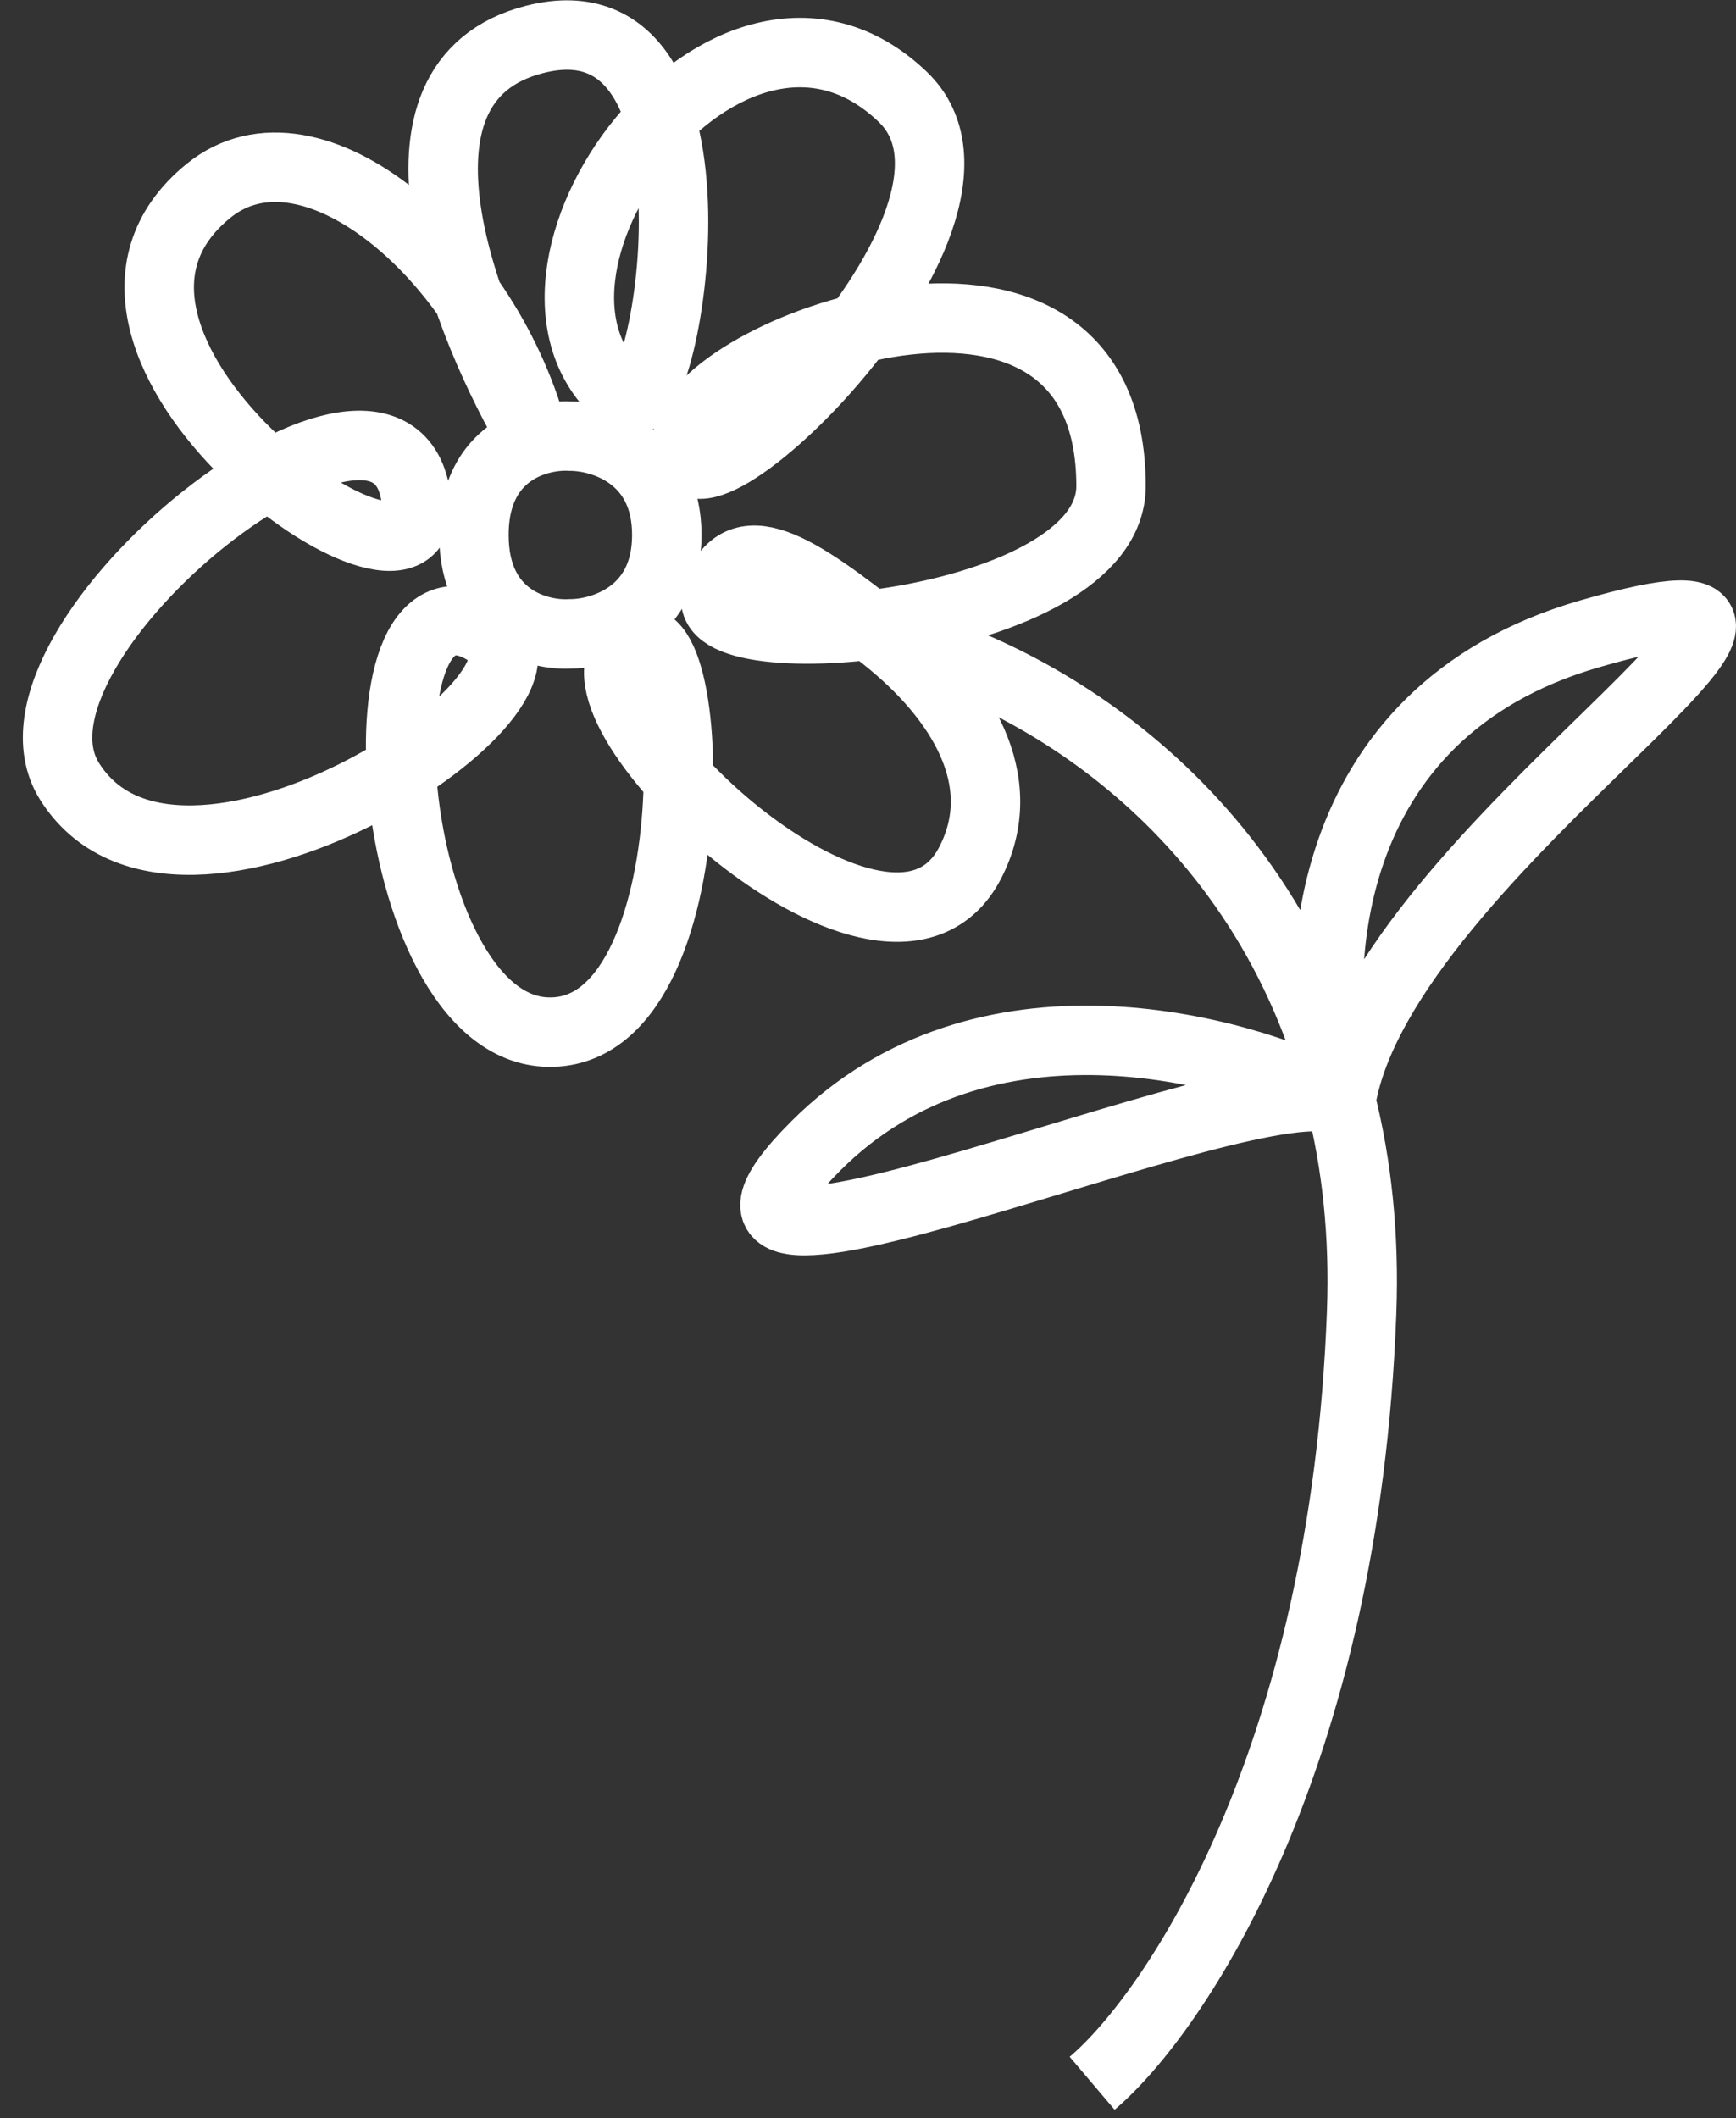 <svg width="50" height="61" viewBox="0 0 50 61" fill="none" xmlns="http://www.w3.org/2000/svg">
<rect x="0" y="0" width="50" height="61" fill="#333333" stroke="none"/>
<path d="M15.401 12.701C15.777 12.578 16.145 12.544 16.427 12.561C17.353 12.561 19.205 13.13 19.205 15.408C19.205 17.686 17.353 18.255 16.427 18.255C15.502 18.311 13.65 17.82 13.65 15.408C13.65 13.732 14.544 12.983 15.401 12.701ZM15.401 12.701C13.411 9.353 10.624 2.351 15.401 1.135C21.372 -0.386 19.211 12.452 18.021 11.5C13.65 8 21 -2 26 2.789C29.693 6.325 18.923 16.358 19.821 12.5C20.418 9.932 32 5.814 32 14C32 18.107 19.955 19.134 20.642 17.108C21.274 15.241 22.903 16.285 25.5 18.358M15.401 12.701C14.107 7.528 8.985 3.067 6 5.5C0.626 9.879 12.325 18.255 12 14.5C11.524 8.998 -0.5 18.5 2 22.5C5.132 27.511 16.678 20 14.14 18.255C10 15.408 11.007 29.459 15.699 29.722C20.642 30 20.111 16.341 18.021 18.774C16.35 20.72 25.618 29.324 27.939 24.856C29.168 22.492 27.688 20.104 25.5 18.358M25.5 18.358C29.554 19.301 36.461 23.118 38.62 31.716M31.456 60C33.844 57.972 38.74 50.694 39.217 37.799C39.301 35.553 39.075 33.531 38.62 31.716M38.62 31.716C37.724 28.178 37.904 20.533 45.785 18.255C55.637 15.408 39.813 24.418 38.62 31.716ZM38.62 31.716C35.58 30.144 28.3 28.2 23.5 33C17.5 39 36.239 30.433 38.62 31.716Z" stroke="white" stroke-width="2"/>
</svg>
